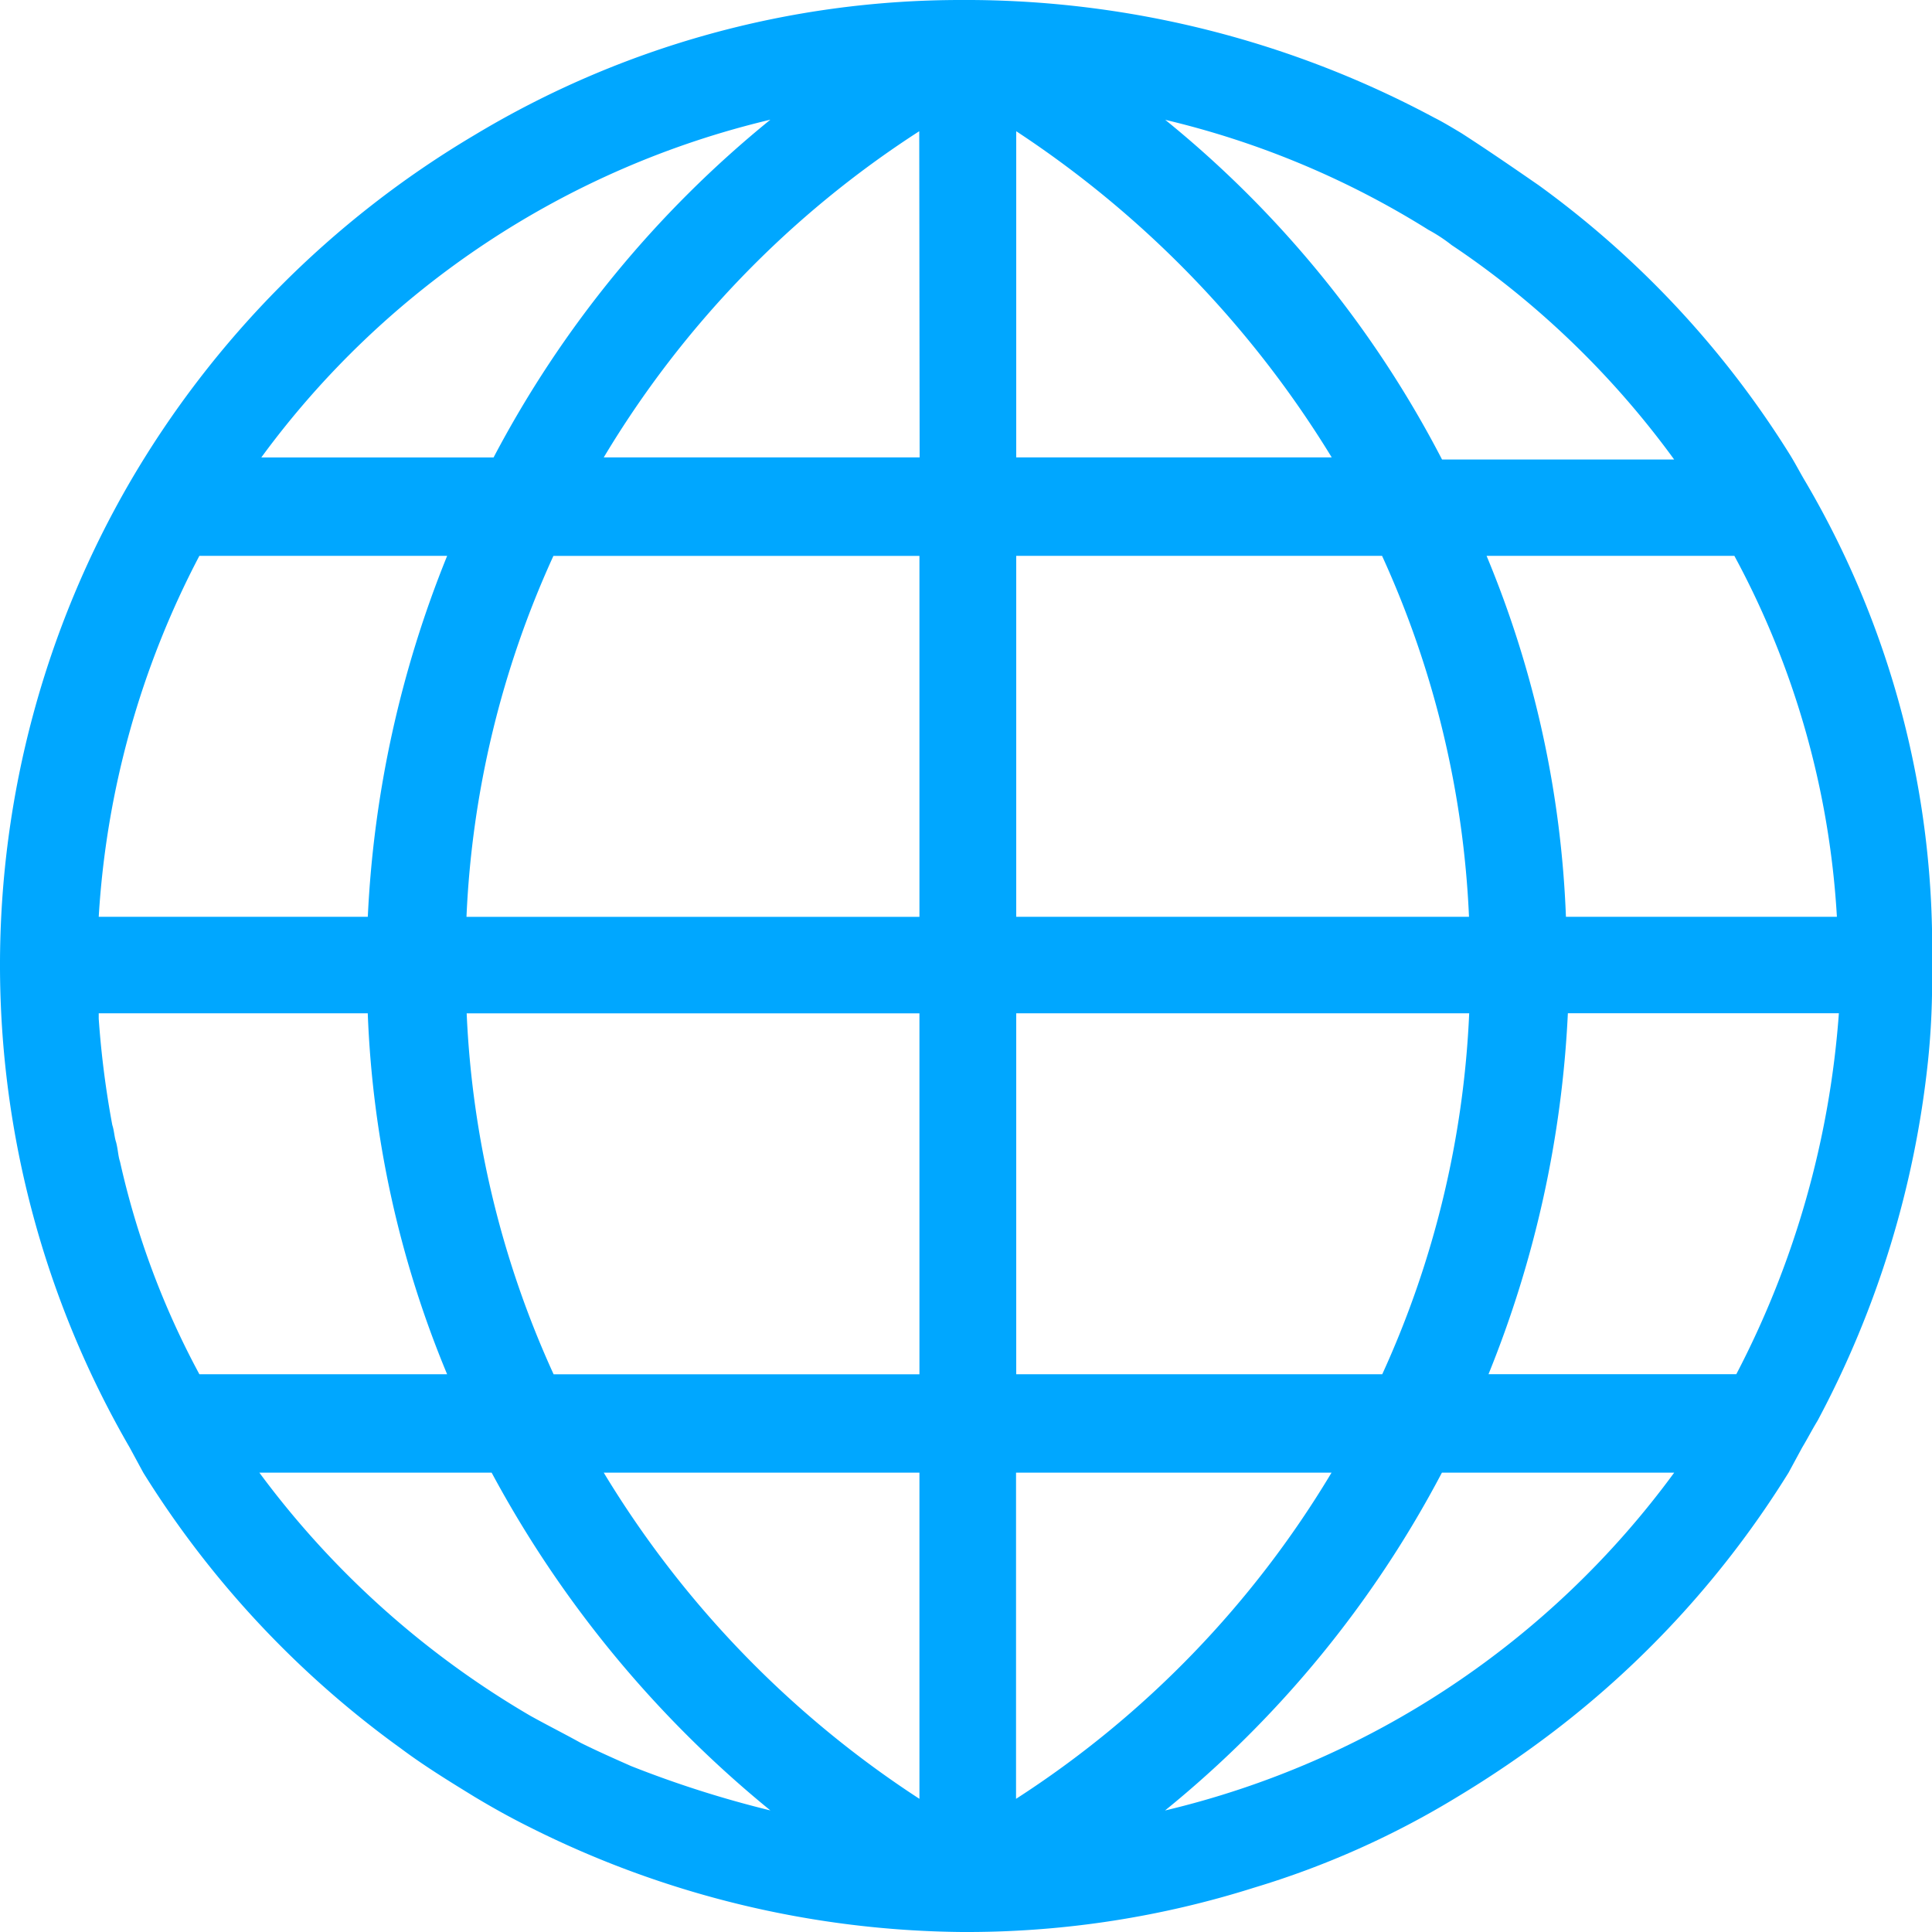 <svg xmlns="http://www.w3.org/2000/svg" viewBox="10086 10 40 40">
  <defs>
    <style>
      .cls-1 {
        fill: #00a7ff;
      }
    </style>
  </defs>
  <path id="Path_1" data-name="Path 1" class="cls-1" d="M37.39,9.99c-.12-.2-.2-.36-.321-.559a19.845,19.845,0,0,0-5.21-5.594c-.521-.36-1.042-.719-1.6-1.079-.2-.12-.4-.24-.561-.32A20.536,20.536,0,0,0,20.118,0h-.2a19.518,19.518,0,0,0-10.1,2.8A20.143,20.143,0,0,0,2.685,9.99a19.927,19.927,0,0,0,0,19.98l.281.519h0A20.183,20.183,0,0,0,8.3,36.2c.481.36,1,.679,1.523,1,.4.24.761.44,1.162.639A20.311,20.311,0,0,0,19.917,40h.16a19.713,19.713,0,0,0,5.891-.919A18.049,18.049,0,0,0,30.177,37.2a22.055,22.055,0,0,0,2-1.359A19.985,19.985,0,0,0,37.03,30.49h0l.281-.519c.12-.2.2-.36.321-.559a20.311,20.311,0,0,0,2.284-7.433A16,16,0,0,0,40,20.02,19.052,19.052,0,0,0,37.39,9.99Zm.641,8.991H32.421a21.553,21.553,0,0,0-1.643-7.473h5.13A17.873,17.873,0,0,1,38.031,18.981ZM21.04,2.717a21.477,21.477,0,0,1,6.532,6.753H21.04Zm-2,6.753H12.5a20.656,20.656,0,0,1,6.532-6.753ZM15.95,2.478a22.47,22.47,0,0,0-5.731,6.993H5.41A18.3,18.3,0,0,1,15.95,2.478Zm3.086,9.031v7.473H9.658a20.057,20.057,0,0,1,1.8-7.473Zm0,9.471v7.473H11.462a20.057,20.057,0,0,1-1.8-7.473Zm0,9.51v6.753A21.051,21.051,0,0,1,12.5,30.49Zm2,0h6.532a20.656,20.656,0,0,1-6.532,6.753Zm3.086,6.993a22.47,22.47,0,0,0,5.731-6.993h4.809A18.3,18.3,0,0,1,24.125,37.483ZM21.04,28.452V20.979h9.378a20.057,20.057,0,0,1-1.8,7.473Zm0-9.471V11.508h7.574a20.057,20.057,0,0,1,1.8,7.473ZM30.056,5.075c.481.32.962.679,1.4,1.039a18.437,18.437,0,0,1,3.206,3.4H29.856a22.174,22.174,0,0,0-5.731-7.033,18.132,18.132,0,0,1,5.45,2.278A3.344,3.344,0,0,1,30.056,5.075ZM4.128,11.508h5.13a22.724,22.724,0,0,0-1.643,7.473H2.044A18.438,18.438,0,0,1,4.128,11.508ZM2.044,20.979h5.57a21.553,21.553,0,0,0,1.643,7.473H4.128a17.1,17.1,0,0,1-1.643-4.4c-.04-.12-.04-.24-.08-.4-.04-.12-.04-.24-.08-.36a19.364,19.364,0,0,1-.281-2.2S2.044,21.019,2.044,20.979Zm8.937,14.545A18.707,18.707,0,0,1,5.37,30.49h4.809a23.17,23.17,0,0,0,5.771,6.993,22.085,22.085,0,0,1-2.885-.919c-.361-.16-.721-.32-1.042-.48C11.662,35.884,11.341,35.724,10.981,35.524Zm24.967-7.073h-5.13a22.724,22.724,0,0,0,1.643-7.473h5.611A19.14,19.14,0,0,1,35.948,28.452Z" transform="translate(10086 10)"/>
</svg>
